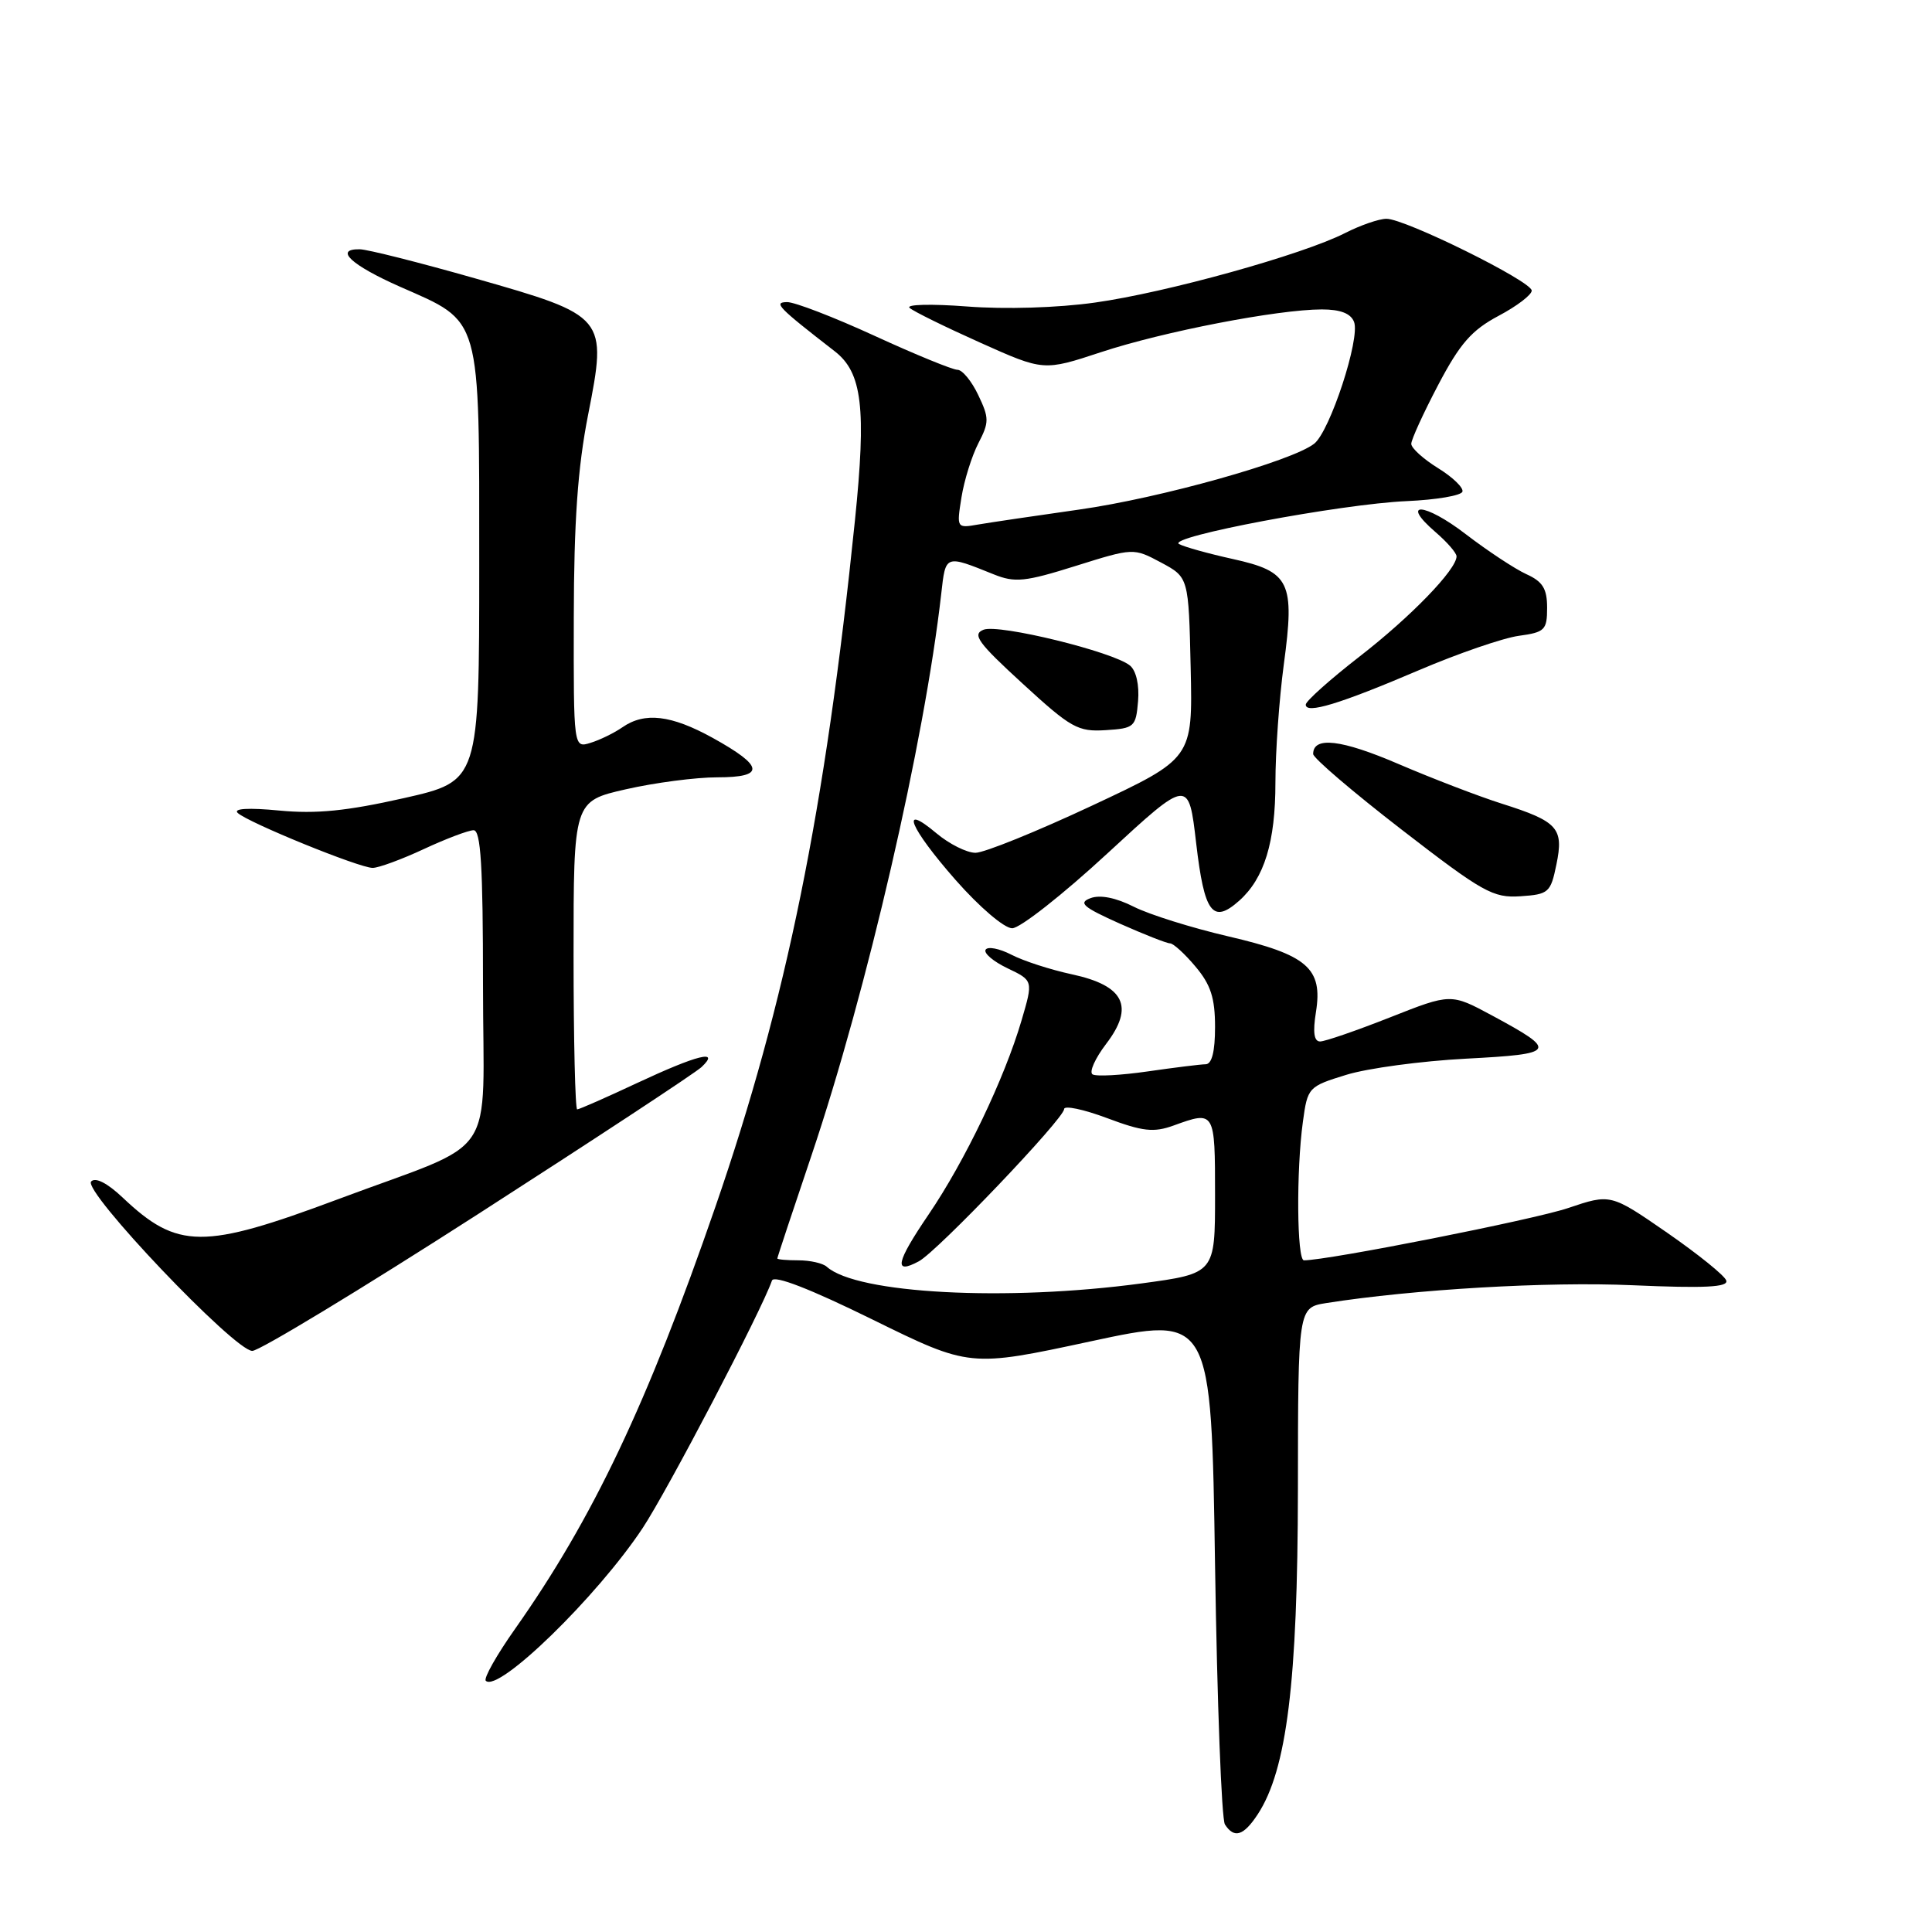 <?xml version="1.0" encoding="UTF-8" standalone="no"?>
<!DOCTYPE svg PUBLIC "-//W3C//DTD SVG 1.1//EN" "http://www.w3.org/Graphics/SVG/1.1/DTD/svg11.dtd" >
<svg xmlns="http://www.w3.org/2000/svg" xmlns:xlink="http://www.w3.org/1999/xlink" version="1.1" viewBox="0 0 256 256">
 <g >
 <path fill="currentColor"
d=" M 166.66 240.40 C 170.51 234.52 171.95 222.86 171.98 197.38 C 172.00 173.26 172.00 173.26 175.75 172.66 C 187.33 170.84 205.06 169.80 216.31 170.30 C 225.91 170.72 229.03 170.56 228.74 169.68 C 228.54 169.03 225.00 166.18 220.89 163.33 C 213.42 158.17 213.42 158.17 207.76 160.08 C 203.23 161.61 175.98 167.00 172.78 167.00 C 171.84 167.00 171.75 155.10 172.64 148.64 C 173.26 144.08 173.36 143.97 178.39 142.42 C 181.20 141.55 188.34 140.59 194.25 140.28 C 206.27 139.65 206.48 139.29 197.71 134.56 C 192.25 131.62 192.25 131.62 184.18 134.81 C 179.74 136.56 175.57 138.00 174.92 138.00 C 174.11 138.00 173.94 136.78 174.37 134.10 C 175.30 128.29 173.23 126.51 162.74 124.07 C 157.93 122.95 152.30 121.19 150.24 120.15 C 147.87 118.95 145.77 118.53 144.50 119.01 C 142.84 119.63 143.49 120.19 148.37 122.38 C 151.61 123.82 154.60 125.00 155.04 125.00 C 155.47 125.00 156.99 126.38 158.41 128.08 C 160.43 130.47 161.00 132.24 161.00 136.08 C 161.00 139.34 160.58 141.01 159.75 141.02 C 159.06 141.03 155.61 141.46 152.07 141.97 C 148.54 142.48 145.25 142.66 144.77 142.36 C 144.29 142.06 145.10 140.25 146.57 138.32 C 150.35 133.37 148.98 130.59 142.02 129.10 C 139.20 128.49 135.60 127.33 134.01 126.50 C 132.42 125.68 130.88 125.38 130.60 125.84 C 130.32 126.30 131.62 127.40 133.50 128.30 C 136.91 129.93 136.91 129.93 135.36 135.21 C 133.09 142.93 127.86 153.85 123.03 160.95 C 118.71 167.31 118.38 168.94 121.75 167.13 C 124.19 165.83 141.00 148.21 141.00 146.96 C 141.00 146.45 143.55 146.98 146.68 148.15 C 151.42 149.93 152.87 150.09 155.50 149.14 C 160.98 147.15 161.00 147.19 161.00 158.37 C 161.00 168.74 161.00 168.74 151.25 170.06 C 133.35 172.47 113.53 171.43 109.55 167.85 C 109.03 167.38 107.34 167.00 105.80 167.00 C 104.26 167.00 103.00 166.89 103.00 166.75 C 103.00 166.61 105.05 160.43 107.56 153.00 C 114.88 131.27 122.51 98.23 124.72 78.67 C 125.31 73.46 125.20 73.50 131.69 76.11 C 134.48 77.23 135.82 77.10 142.53 74.99 C 150.19 72.59 150.19 72.59 153.85 74.54 C 157.50 76.50 157.50 76.50 157.77 88.50 C 158.04 100.50 158.04 100.50 144.70 106.75 C 137.36 110.19 130.41 113.00 129.26 113.00 C 128.10 113.00 125.77 111.83 124.08 110.41 C 119.13 106.25 120.53 109.66 126.62 116.60 C 129.79 120.20 133.07 123.00 134.12 123.00 C 135.16 123.00 140.84 118.53 146.75 113.07 C 157.50 103.15 157.50 103.15 158.50 111.74 C 159.58 121.00 160.68 122.48 164.20 119.35 C 167.53 116.38 169.00 111.59 169.00 103.69 C 169.00 99.64 169.50 92.60 170.11 88.05 C 171.59 77.09 170.94 75.75 163.35 74.07 C 160.13 73.36 156.93 72.47 156.23 72.09 C 154.50 71.15 177.68 66.78 186.41 66.40 C 190.29 66.23 193.61 65.67 193.78 65.15 C 193.95 64.64 192.50 63.23 190.55 62.03 C 188.60 60.82 187.00 59.38 187.00 58.81 C 187.00 58.25 188.61 54.73 190.57 51.00 C 193.45 45.52 195.00 43.75 198.57 41.85 C 201.01 40.56 202.98 39.05 202.96 38.50 C 202.91 37.25 186.15 28.97 183.71 28.99 C 182.73 28.99 180.25 29.85 178.21 30.89 C 172.59 33.75 154.55 38.77 145.10 40.09 C 140.17 40.79 133.17 41.00 128.13 40.61 C 123.41 40.25 119.99 40.33 120.53 40.80 C 121.06 41.27 125.28 43.34 129.90 45.41 C 138.29 49.17 138.29 49.17 145.90 46.66 C 154.13 43.94 169.29 41.01 175.14 41.00 C 177.61 41.00 178.99 41.53 179.42 42.66 C 180.26 44.84 176.23 57.14 174.14 58.79 C 171.21 61.10 153.76 66.00 143.00 67.52 C 137.22 68.34 131.20 69.23 129.62 69.50 C 126.76 70.00 126.75 69.98 127.40 65.90 C 127.76 63.64 128.77 60.42 129.64 58.73 C 131.08 55.95 131.08 55.39 129.62 52.34 C 128.75 50.50 127.51 49.00 126.87 49.00 C 126.23 49.00 121.29 46.98 115.89 44.50 C 110.49 42.02 105.27 40.01 104.29 40.03 C 102.45 40.06 103.03 40.67 110.61 46.55 C 114.25 49.37 114.81 54.07 113.28 69.00 C 109.35 107.33 104.19 132.70 94.80 159.89 C 85.77 186.03 78.57 201.19 68.26 215.82 C 65.81 219.29 64.06 222.39 64.37 222.71 C 66.01 224.34 79.09 211.61 85.14 202.50 C 88.44 197.52 100.88 173.73 102.29 169.68 C 102.56 168.92 107.35 170.78 115.60 174.84 C 128.50 181.18 128.50 181.18 144.50 177.74 C 160.50 174.30 160.50 174.30 161.00 207.40 C 161.28 225.61 161.86 241.06 162.31 241.75 C 163.54 243.65 164.78 243.26 166.66 240.40 Z  M 63.32 160.89 C 78.82 150.92 92.16 142.15 92.96 141.39 C 95.49 139.00 92.43 139.76 84.43 143.50 C 80.32 145.43 76.74 147.00 76.48 147.00 C 76.22 147.00 76.00 137.81 76.00 126.58 C 76.00 106.16 76.00 106.16 82.95 104.58 C 86.77 103.71 92.21 103.00 95.03 103.00 C 101.43 103.00 101.26 101.55 94.43 97.77 C 88.94 94.74 85.42 94.32 82.47 96.37 C 81.39 97.12 79.49 98.05 78.25 98.43 C 76.00 99.13 76.00 99.13 76.03 81.82 C 76.05 69.10 76.55 61.98 77.92 55.00 C 80.48 41.95 80.40 41.86 62.90 36.87 C 55.53 34.77 48.67 33.04 47.67 33.03 C 44.21 32.98 46.55 35.14 53.02 38.00 C 63.87 42.78 63.50 41.47 63.50 74.82 C 63.50 103.50 63.50 103.50 53.50 105.76 C 45.96 107.46 41.90 107.87 37.00 107.40 C 32.93 107.01 30.87 107.13 31.50 107.72 C 32.86 108.99 47.60 115.00 49.38 115.00 C 50.16 115.00 53.21 113.88 56.15 112.51 C 59.09 111.14 62.06 110.02 62.75 110.01 C 63.71 110.00 64.00 114.76 64.00 130.47 C 64.00 154.37 66.40 150.82 44.83 158.89 C 26.90 165.59 23.53 165.57 16.25 158.68 C 14.22 156.76 12.65 155.96 12.08 156.55 C 10.89 157.77 31.08 179.00 33.43 179.00 C 34.37 179.00 47.82 170.85 63.32 160.89 Z  M 206.23 114.56 C 207.23 109.73 206.44 108.85 199.00 106.49 C 195.97 105.53 189.82 103.17 185.32 101.24 C 177.74 97.98 174.00 97.54 174.00 99.91 C 174.00 100.44 179.29 104.96 185.75 109.95 C 196.49 118.25 197.84 119.00 201.46 118.76 C 205.20 118.51 205.47 118.28 206.23 114.56 Z  M 150.80 92.91 C 150.98 90.77 150.55 88.87 149.73 88.19 C 147.53 86.37 132.35 82.65 130.33 83.44 C 128.78 84.05 129.58 85.16 135.50 90.58 C 141.91 96.47 142.83 96.98 146.50 96.75 C 150.31 96.51 150.51 96.33 150.80 92.91 Z  M 188.00 88.81 C 193.22 86.58 199.19 84.53 201.25 84.25 C 204.70 83.78 205.00 83.48 205.00 80.53 C 205.00 78.00 204.42 77.06 202.25 76.08 C 200.74 75.39 197.13 73.01 194.22 70.78 C 188.75 66.57 185.40 66.37 190.25 70.54 C 191.76 71.84 193.00 73.27 193.00 73.72 C 193.00 75.47 186.93 81.74 180.14 87.00 C 176.24 90.03 173.04 92.89 173.02 93.36 C 172.99 94.66 177.51 93.29 188.00 88.81 Z "/>
</g>
</svg>